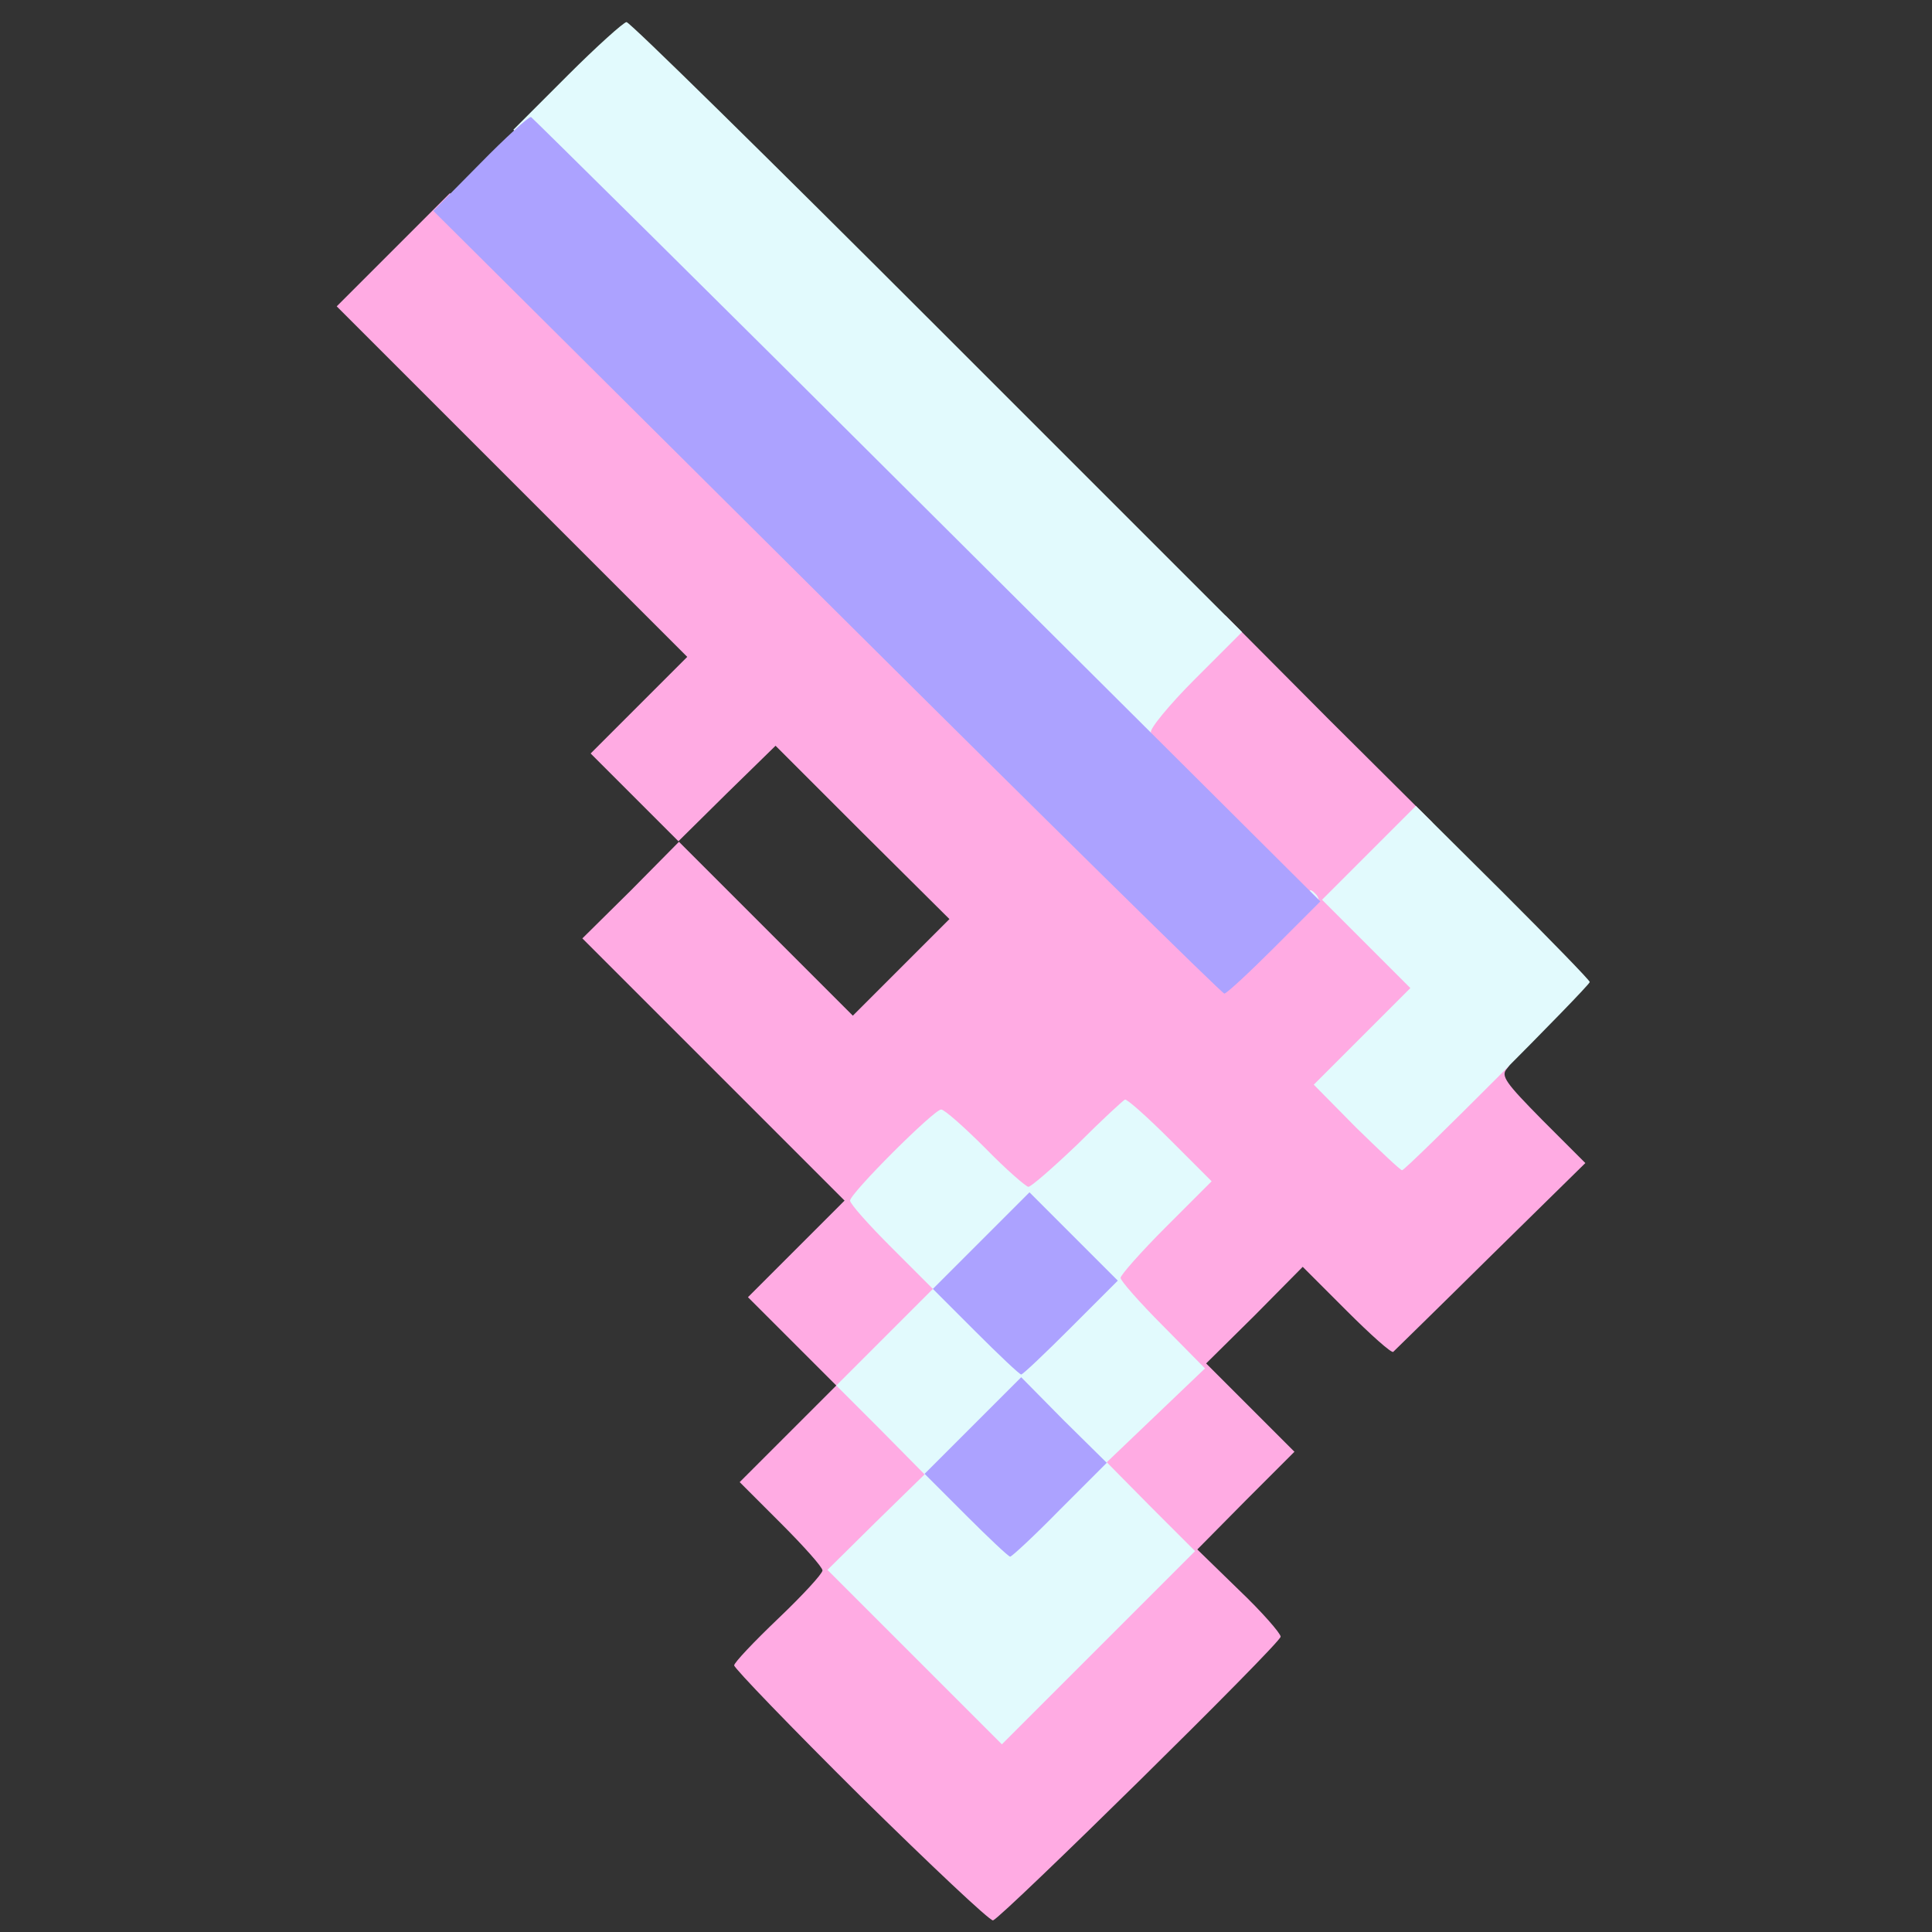 <?xml version="1.0" encoding="utf-8"?>
<!DOCTYPE svg PUBLIC "-//W3C//DTD SVG 1.0//EN" "http://www.w3.org/TR/2001/REC-SVG-20010904/DTD/svg10.dtd">
<svg version="1.0" xmlns="http://www.w3.org/2000/svg" width="32px" height="32px" viewBox="0 0 350 350" preserveAspectRatio="xMidYMid meet">
 <rect x="0" y="0" width="350" height="350" fill="#333333" stroke="none"/>
 <g fill="#ffabe3">
  <path d="M155.9 325.4 c-12.6 -12.5 -22.9 -23.2 -22.9 -23.7 0 -0.5 3.6 -4.3 8 -8.5 4.4 -4.2 8 -8.1 8 -8.7 0 -0.6 -3.4 -4.4 -7.5 -8.5 l-7.5 -7.5 8.7 -8.7 8.8 -8.8 -8 -8 -8 -8 8.8 -8.8 8.7 -8.7 -23.7 -23.7 -23.8 -23.8 8.8 -8.7 8.7 -8.8 15.8 15.8 15.7 15.7 8.8 -8.8 8.7 -8.7 -15.8 -15.7 -15.7 -15.7 -8.8 8.6 -8.8 8.7 -7.9 -7.9 -8 -8 8.7 -8.7 8.8 -8.8 -31.8 -31.8 -31.7 -31.7 10.3 -10.3 10.2 -10.2 46.5 46.6 c25.6 25.6 57.2 56.9 70.3 69.6 l23.8 23.2 5.7 -5.7 5.7 -5.7 -14.2 -13.6 c-18.3 -17.4 -18.2 -17.1 -5.8 -29.4 l8.5 -8.5 18.7 18.8 18.8 18.7 -7 7 -6.9 7 6.2 6.3 c8.7 8.8 8.6 10.7 -0.8 20.2 l-7 7.1 5 4.9 5 4.9 7.3 -7.2 c5.6 -5.5 7.9 -7.2 10.1 -7.2 2.5 0 2.7 0.2 1.6 1.6 -1.2 1.3 -0.2 2.6 6.4 9.3 l7.8 7.8 -17.2 16.9 c-9.4 9.3 -17.4 17.1 -17.6 17.3 -0.3 0.3 -4.1 -3.1 -8.4 -7.4 l-8 -8 -8.7 8.8 -8.8 8.7 8 8 8 8 -8.8 8.8 -8.8 8.9 7.5 7.3 c4.2 4 7.6 7.9 7.6 8.5 0 1.2 -50.3 50.7 -52.1 51.4 -0.6 0.1 -11.3 -10 -24 -22.5z m48.3 -50.7 c-5.3 -5.3 -6.2 -6.8 -6.2 -9.8 0 -3.2 0.9 -4.4 7.1 -10.3 l7.2 -6.8 -6.2 -6.2 c-5.4 -5.4 -6.1 -6.6 -6.1 -10.1 0 -3.5 0.7 -4.7 6.7 -10.7 l6.7 -6.8 -4.4 -4.5 c-2.4 -2.5 -4.8 -4.4 -5.2 -4.3 -0.3 0.2 -3.6 3.1 -7.1 6.6 -5.7 5.4 -7 6.2 -10.4 6.2 -3.4 0 -4.6 -0.7 -9.8 -6 l-5.9 -6 -5.8 5.7 -5.8 5.7 6.5 6.6 c8.8 8.9 8.8 10.2 -0.7 19.7 l-7.2 7.3 6.2 6.3 c5.2 5.3 6.2 6.8 6.2 9.8 0 3 -1 4.4 -7 10.4 l-7 7 12.7 12.7 12.8 12.8 14.5 -14.5 14.5 -14.5 -6.3 -6.3z"/>
 </g>
 <g fill="#e2fafd">
  <path d="M165.7 300.2 l-15.8 -15.8 8.8 -8.7 8.8 -8.6 -8 -8.1 -8 -8 8.8 -8.8 8.7 -8.7 -7.5 -7.5 c-4.1 -4.1 -7.5 -7.9 -7.5 -8.5 0 -1.3 15.2 -16.5 16.5 -16.5 0.6 0 4.2 3.2 8 7 3.8 3.9 7.4 7 7.8 7 0.5 0 4.5 -3.5 8.9 -7.7 4.3 -4.3 8.2 -7.9 8.6 -8.1 0.4 -0.1 4.1 3.2 8.2 7.3 l7.5 7.5 -8.3 8.3 c-4.5 4.5 -8.2 8.7 -8.2 9.2 0 0.5 3.4 4.4 7.7 8.7 l7.6 7.7 -8.9 8.5 -8.9 8.5 8 8.1 8 8 -17.5 17.5 -17.5 17.5 -15.8 -15.8z m23.3 -29.7 l5.5 -5.5 -4.8 -4.7 -4.7 -4.8 -5.7 5.7 -5.7 5.8 4.4 4.5 c2.4 2.5 4.7 4.5 5 4.5 0.3 0 3 -2.5 6 -5.5z m2 -33 l5.4 -5.5 -4.9 -5 -4.9 -5 -5.8 5.7 -5.8 5.7 4.7 4.8 c2.6 2.6 5 4.8 5.3 4.8 0.3 0 3 -2.5 6 -5.5z"/>
  <path d="M245.7 204.3 l-7.7 -7.8 8.7 -8.7 8.8 -8.8 -8 -8 -8 -8 8.5 -8.5 8.5 -8.5 15.8 15.7 c8.6 8.6 15.7 15.9 15.7 16.2 0 0.7 -33.3 34.1 -34 34.1 -0.3 0 -4 -3.5 -8.3 -7.7z"/>
  <path d="M237 163 c0 -1.9 0.3 -2.1 1.2 -1.2 0.9 0.9 0.9 1.5 0 2.4 -0.9 0.9 -1.2 0.7 -1.2 -1.2z"/>
  <path d="M148.2 78.7 l-55.2 -55.2 9.8 -9.8 c5.3 -5.3 10.2 -9.7 10.7 -9.7 0.6 0 25.9 24.9 56.3 55.3 l55.2 55.2 -8.5 8.5 c-4.7 4.7 -8.3 9.1 -8 9.7 0.3 0.9 -0.5 1.3 -2.3 1.3 -2.2 0 -12 -9.3 -58 -55.3z"/>
 </g>
 <g fill="#aca2ff">
  <path d="M175 274.5 l-7.5 -7.5 8.8 -8.8 8.7 -8.7 7.7 7.8 7.8 7.7 -8.5 8.5 c-4.6 4.7 -8.7 8.5 -9 8.5 -0.3 0 -3.9 -3.4 -8 -7.5z"/>
  <path d="M176.7 241.2 l-7.7 -7.7 8.8 -8.8 8.7 -8.7 8 8 8 8 -8.5 8.5 c-4.7 4.7 -8.7 8.5 -9 8.5 -0.3 0 -4 -3.5 -8.3 -7.8z"/>
  <path d="M149.8 109.1 l-71.3 -70.9 8.5 -8.6 c4.6 -4.7 8.8 -8.5 9.2 -8.4 0.3 0.2 32.7 32.2 71.8 71.2 l71.2 70.9 -8.3 8.3 c-4.6 4.6 -8.7 8.4 -9.1 8.4 -0.4 0 -32.8 -31.9 -72 -70.9z"/>
 </g>
</svg>